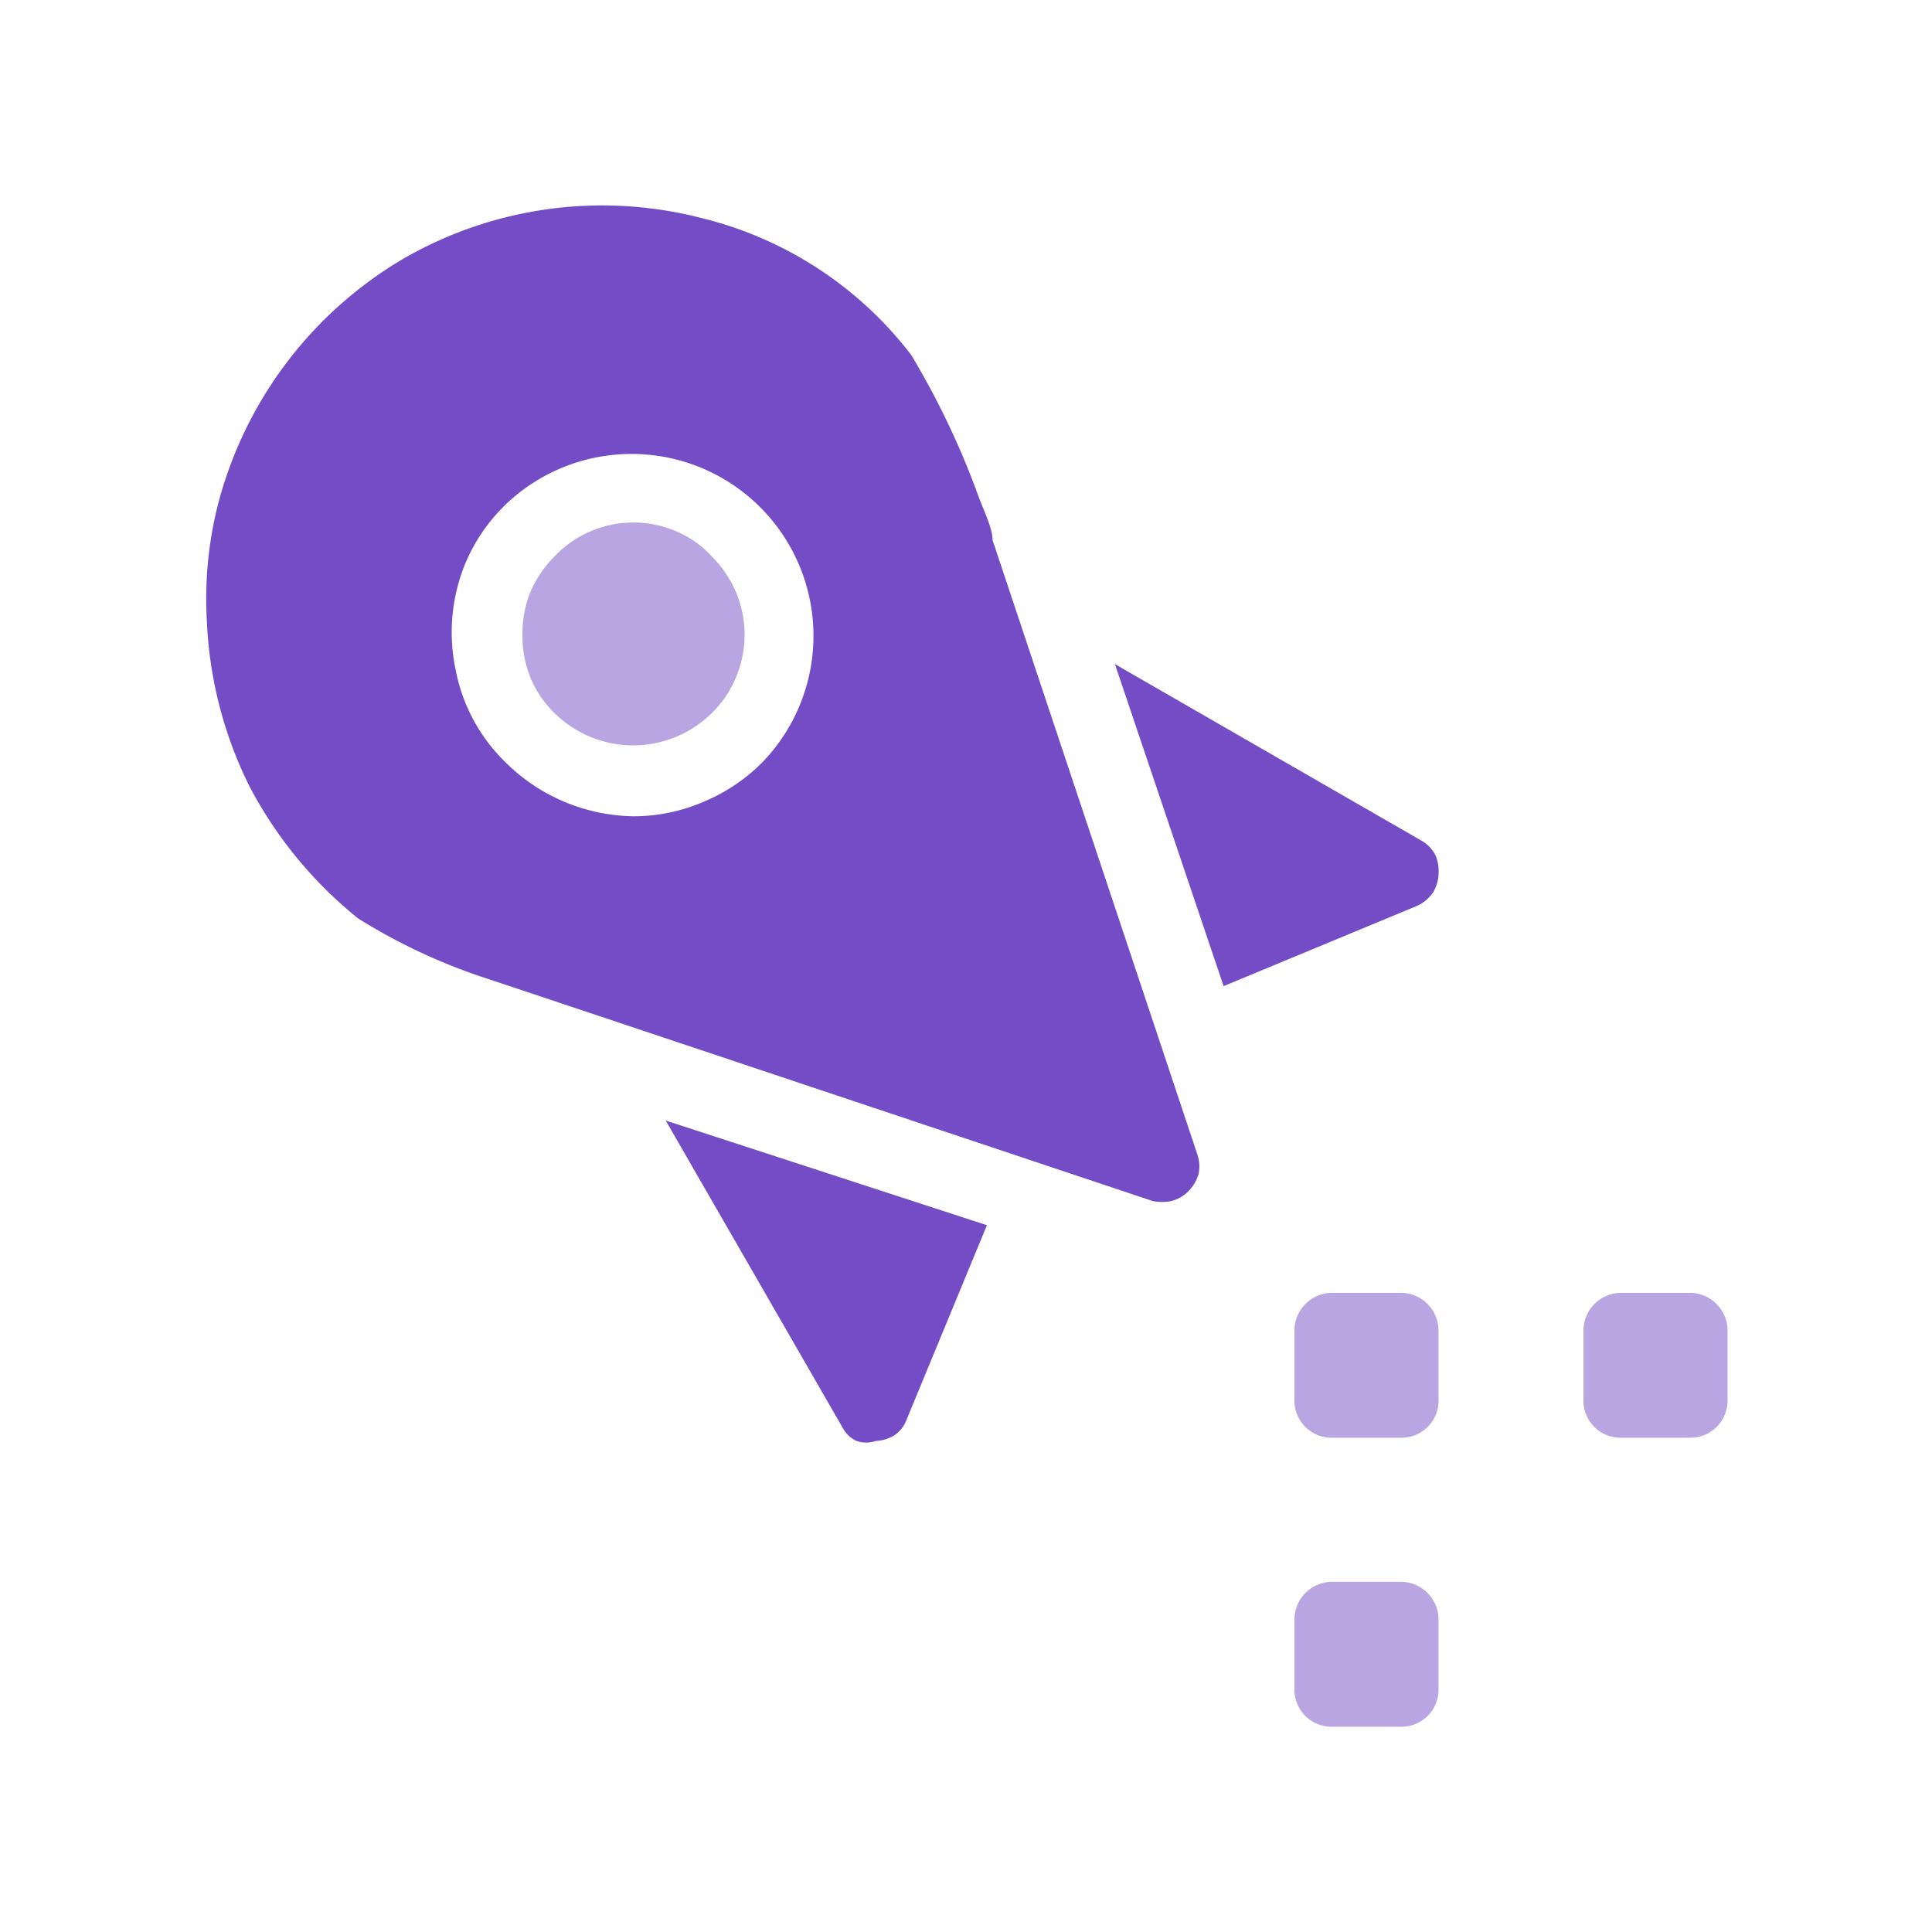 <svg xmlns="http://www.w3.org/2000/svg" viewBox="0 0 24 24"><defs><style>.cls-1{fill:none;}.cls-2,.cls-3{fill:#744cc6;}.cls-3{fill-opacity:0.5;}</style></defs><g id="Слой_2" data-name="Слой 2"><g id="Duotone"><g id="Rocket_Duotone" data-name="Rocket/Duotone"><rect class="cls-1" width="24" height="24"/><path class="cls-2" d="M17.87,10.86a.48.48,0,0,1-.07.23.49.49,0,0,1-.19.16l-2.41,1-1.35-4,3.82,2.2a.44.44,0,0,1,.16.17A.51.51,0,0,1,17.87,10.86Z"/><path class="cls-2" d="M12.26,15.22l-1,2.42a.4.4,0,0,1-.15.19.48.48,0,0,1-.23.07.38.38,0,0,1-.24,0,.37.37,0,0,1-.17-.16l-2.2-3.82Z"/><path class="cls-2" d="M14.87,14.33,12.33,6.71c0-.16-.12-.38-.21-.64a10.15,10.15,0,0,0-.8-1.66,4.68,4.68,0,0,0-2.6-1.7A4.94,4.94,0,0,0,5,3.22a5,5,0,0,0-2.28,3,4.76,4.76,0,0,0-.15,1.5A5.09,5.09,0,0,0,3.1,9.77a5.21,5.21,0,0,0,1.35,1.64A7.24,7.24,0,0,0,6,12.14l.72.24,7.6,2.54a.6.6,0,0,0,.23,0,.45.45,0,0,0,.21-.12.5.5,0,0,0,.13-.22A.46.46,0,0,0,14.87,14.33ZM9.47,9.47a2.23,2.23,0,0,1-.73.49,2.19,2.19,0,0,1-.87.18,2.3,2.3,0,0,1-1.59-.67,2.17,2.17,0,0,1-.62-1.15A2.25,2.25,0,0,1,5.78,7a2.2,2.2,0,0,1,.84-1A2.26,2.26,0,0,1,9.47,9.47Z"/><path class="cls-3" d="M8.84,8.86a1.39,1.39,0,0,1-1.95,0,1.32,1.32,0,0,1-.3-.44,1.39,1.39,0,0,1-.1-.53,1.4,1.4,0,0,1,.1-.54,1.43,1.43,0,0,1,.3-.44A1.35,1.35,0,0,1,8.4,6.6a1.25,1.25,0,0,1,.44.31,1.43,1.43,0,0,1,.3.44,1.36,1.36,0,0,1,0,1.07A1.32,1.32,0,0,1,8.84,8.86Z"/><path class="cls-3" d="M16.54,21.45h.87a.46.46,0,0,0,.46-.46v-.87a.47.47,0,0,0-.46-.47h-.87a.47.47,0,0,0-.46.47V21A.46.46,0,0,0,16.54,21.45Z"/><path class="cls-3" d="M20.13,17.86H21a.46.46,0,0,0,.46-.46v-.87a.47.47,0,0,0-.46-.47h-.87a.47.47,0,0,0-.46.47v.87A.46.46,0,0,0,20.13,17.86Z"/><path class="cls-3" d="M16.54,17.86h.87a.46.46,0,0,0,.46-.46v-.87a.47.47,0,0,0-.46-.47h-.87a.47.47,0,0,0-.46.47v.87A.46.46,0,0,0,16.54,17.86Z"/></g></g></g></svg>